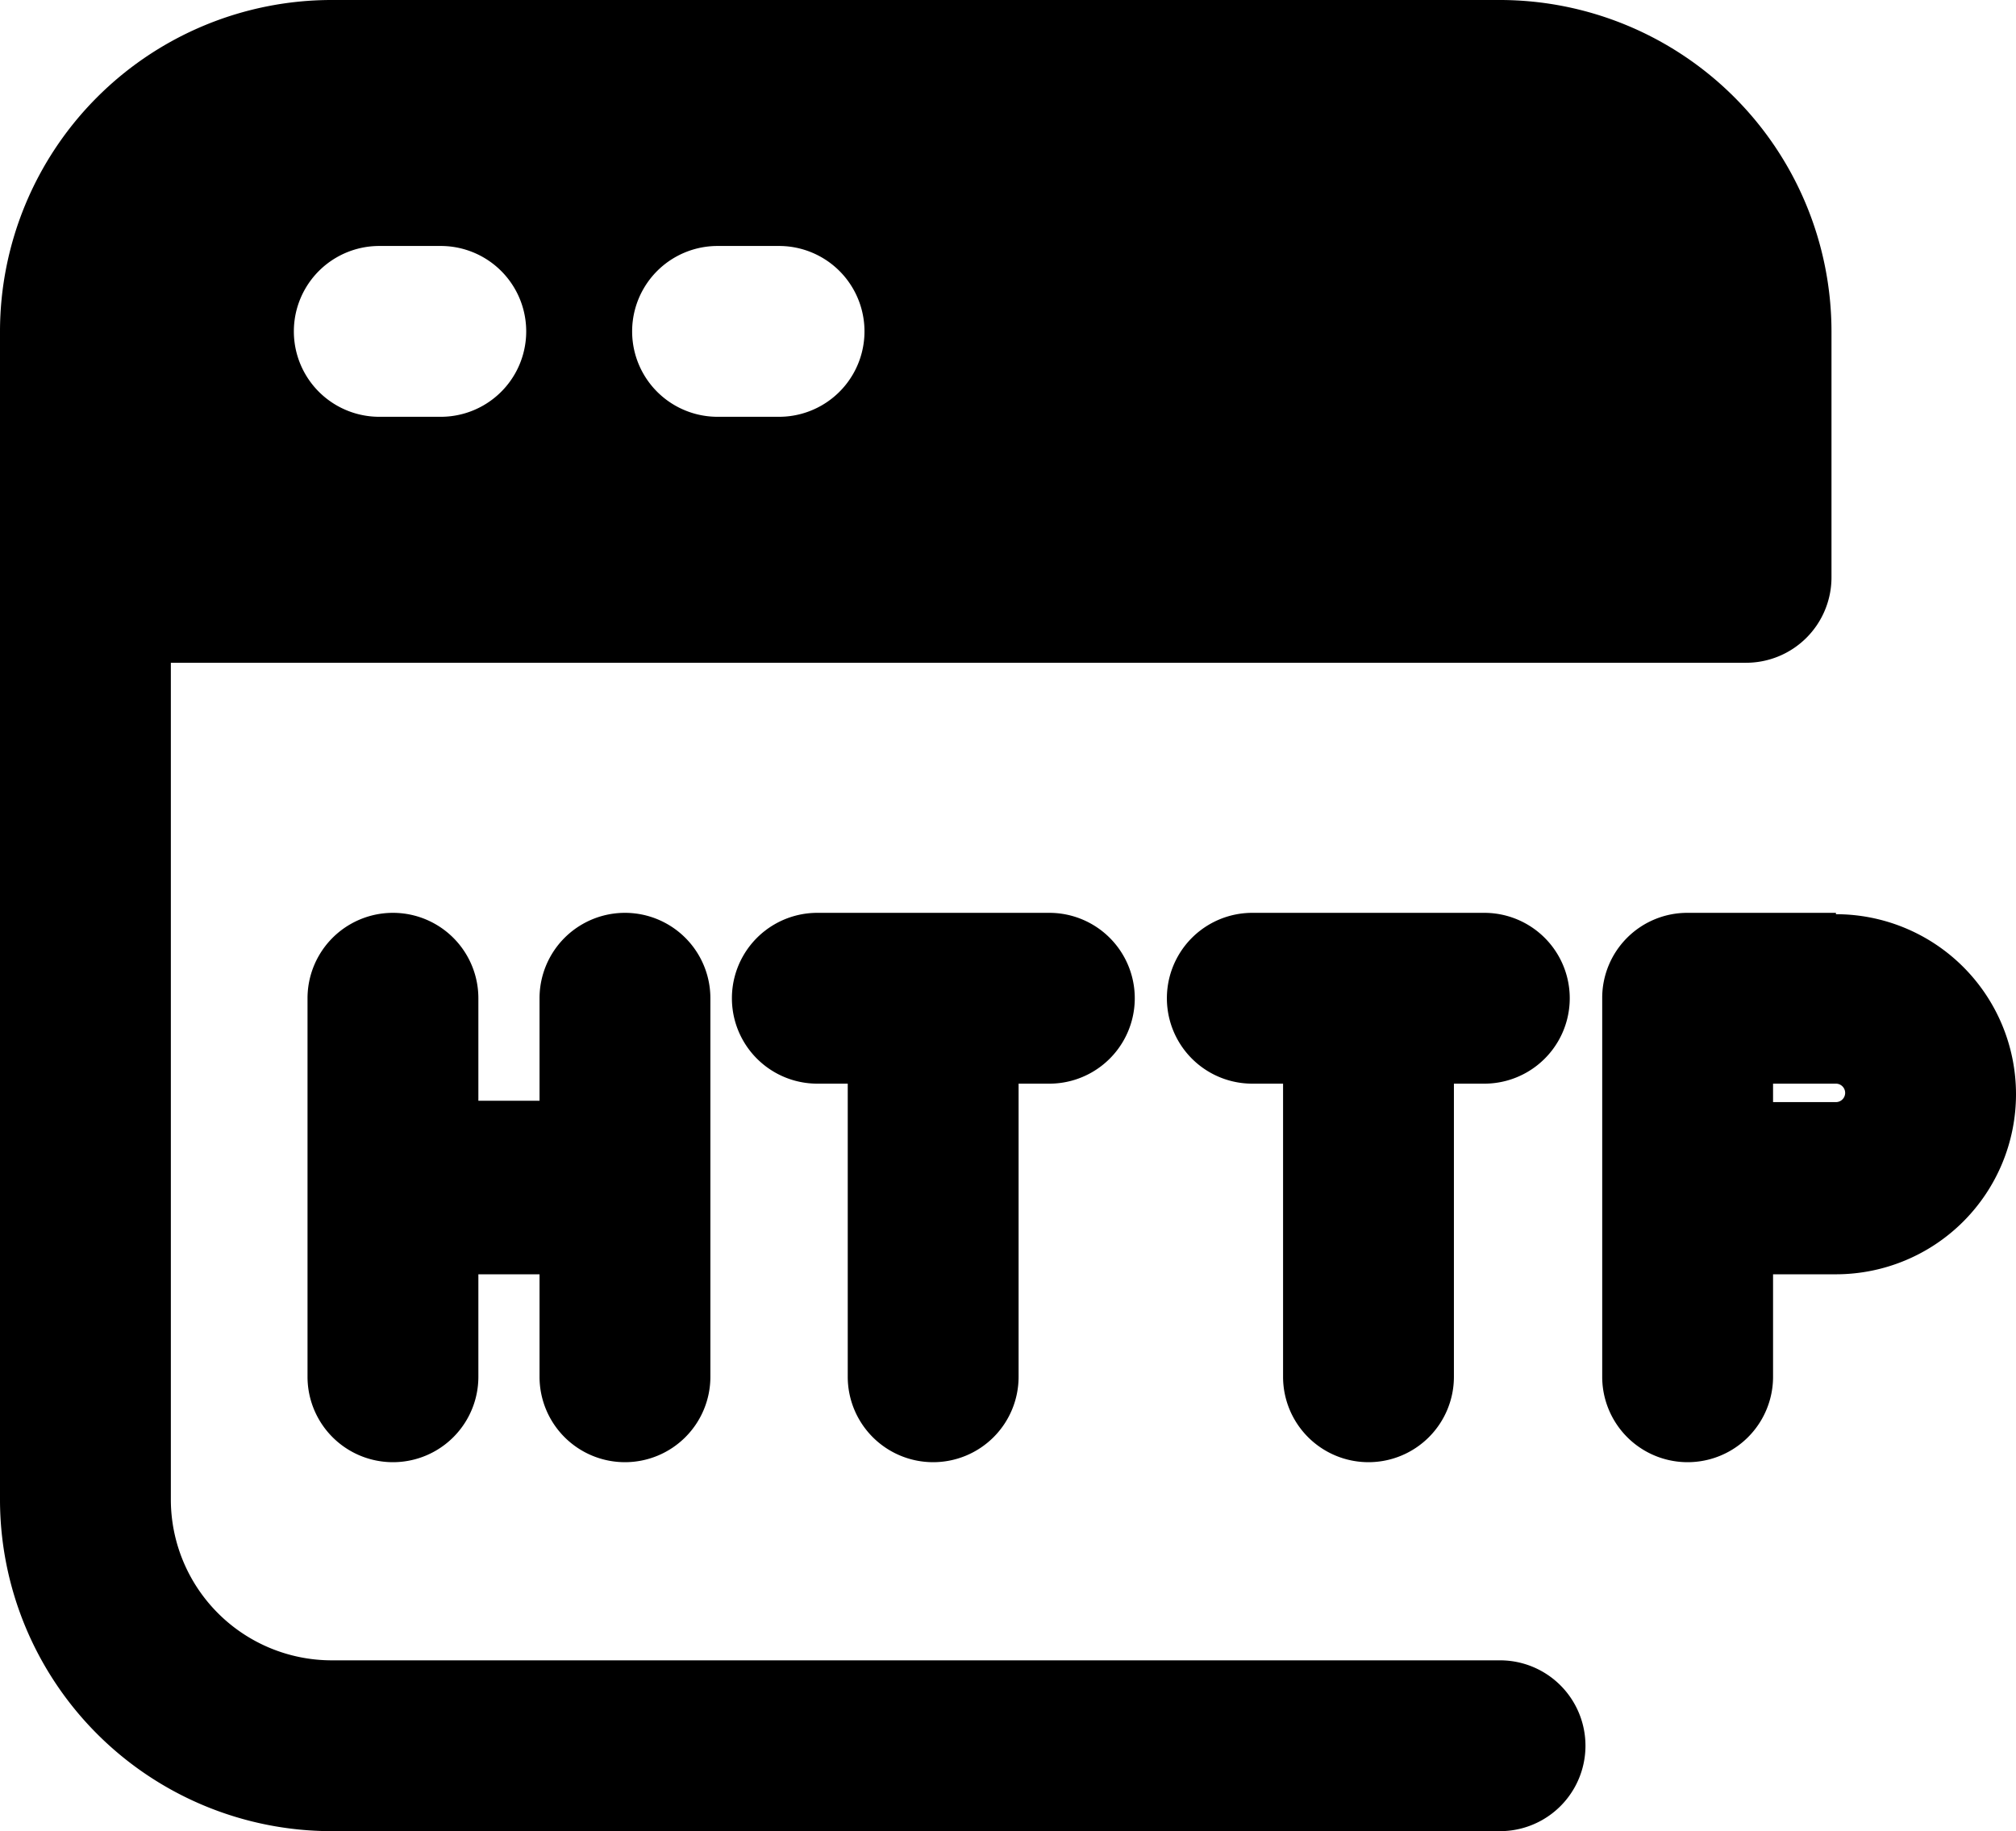 <svg xmlns="http://www.w3.org/2000/svg" viewBox="0 0 59 53.6"><title>http</title><g id="Layer_2" data-name="Layer 2"><g id="Layer_1-2" data-name="Layer 1"><g id="http"><path d="M43.9,48.6H9.7A4.71,4.71,0,0,1,5,43.9V19.4H51.1a2.5,2.5,0,0,0,2.5-2.5V9.7A9.71,9.71,0,0,0,43.9,0H9.7A9.71,9.71,0,0,0,0,9.7V43.9a9.71,9.71,0,0,0,9.7,9.7H43.9a2.5,2.5,0,0,0,0-5ZM21,7.2h1.8a2.5,2.5,0,1,1,0,5H21a2.5,2.5,0,0,1,0-5Zm-9.9,0h1.8a2.5,2.5,0,1,1,0,5h-1.8a2.5,2.5,0,0,1,0-5Z"/><path d="M18.29,42.8a2.5,2.5,0,0,0,2.5-2.5V29.22a2.5,2.5,0,0,0-5,0v3H14v-3a2.5,2.5,0,0,0-5,0V40.3a2.5,2.5,0,0,0,5,0v-3h1.79v3A2.5,2.5,0,0,0,18.29,42.8Z"/><path d="M27.31,42.8a2.5,2.5,0,0,0,2.5-2.5V31.72h.9a2.5,2.5,0,0,0,0-5H23.92a2.5,2.5,0,0,0,0,5h.89V40.3A2.5,2.5,0,0,0,27.31,42.8Z"/><path d="M40.05,42.8a2.5,2.5,0,0,0,2.5-2.5V31.72h.89a2.5,2.5,0,0,0,0-5H36.65a2.5,2.5,0,0,0,0,5h.9V40.3A2.5,2.5,0,0,0,40.05,42.8Z"/><path d="M53.73,26.72H49.39a2.49,2.49,0,0,0-2.5,2.5V40.3a2.5,2.5,0,0,0,5,0v-3h1.84a5.27,5.27,0,1,0,0-10.54Zm0,5.54H51.89v-.54h1.84a.27.27,0,0,1,0,.54Z"/></g></g></g></svg>